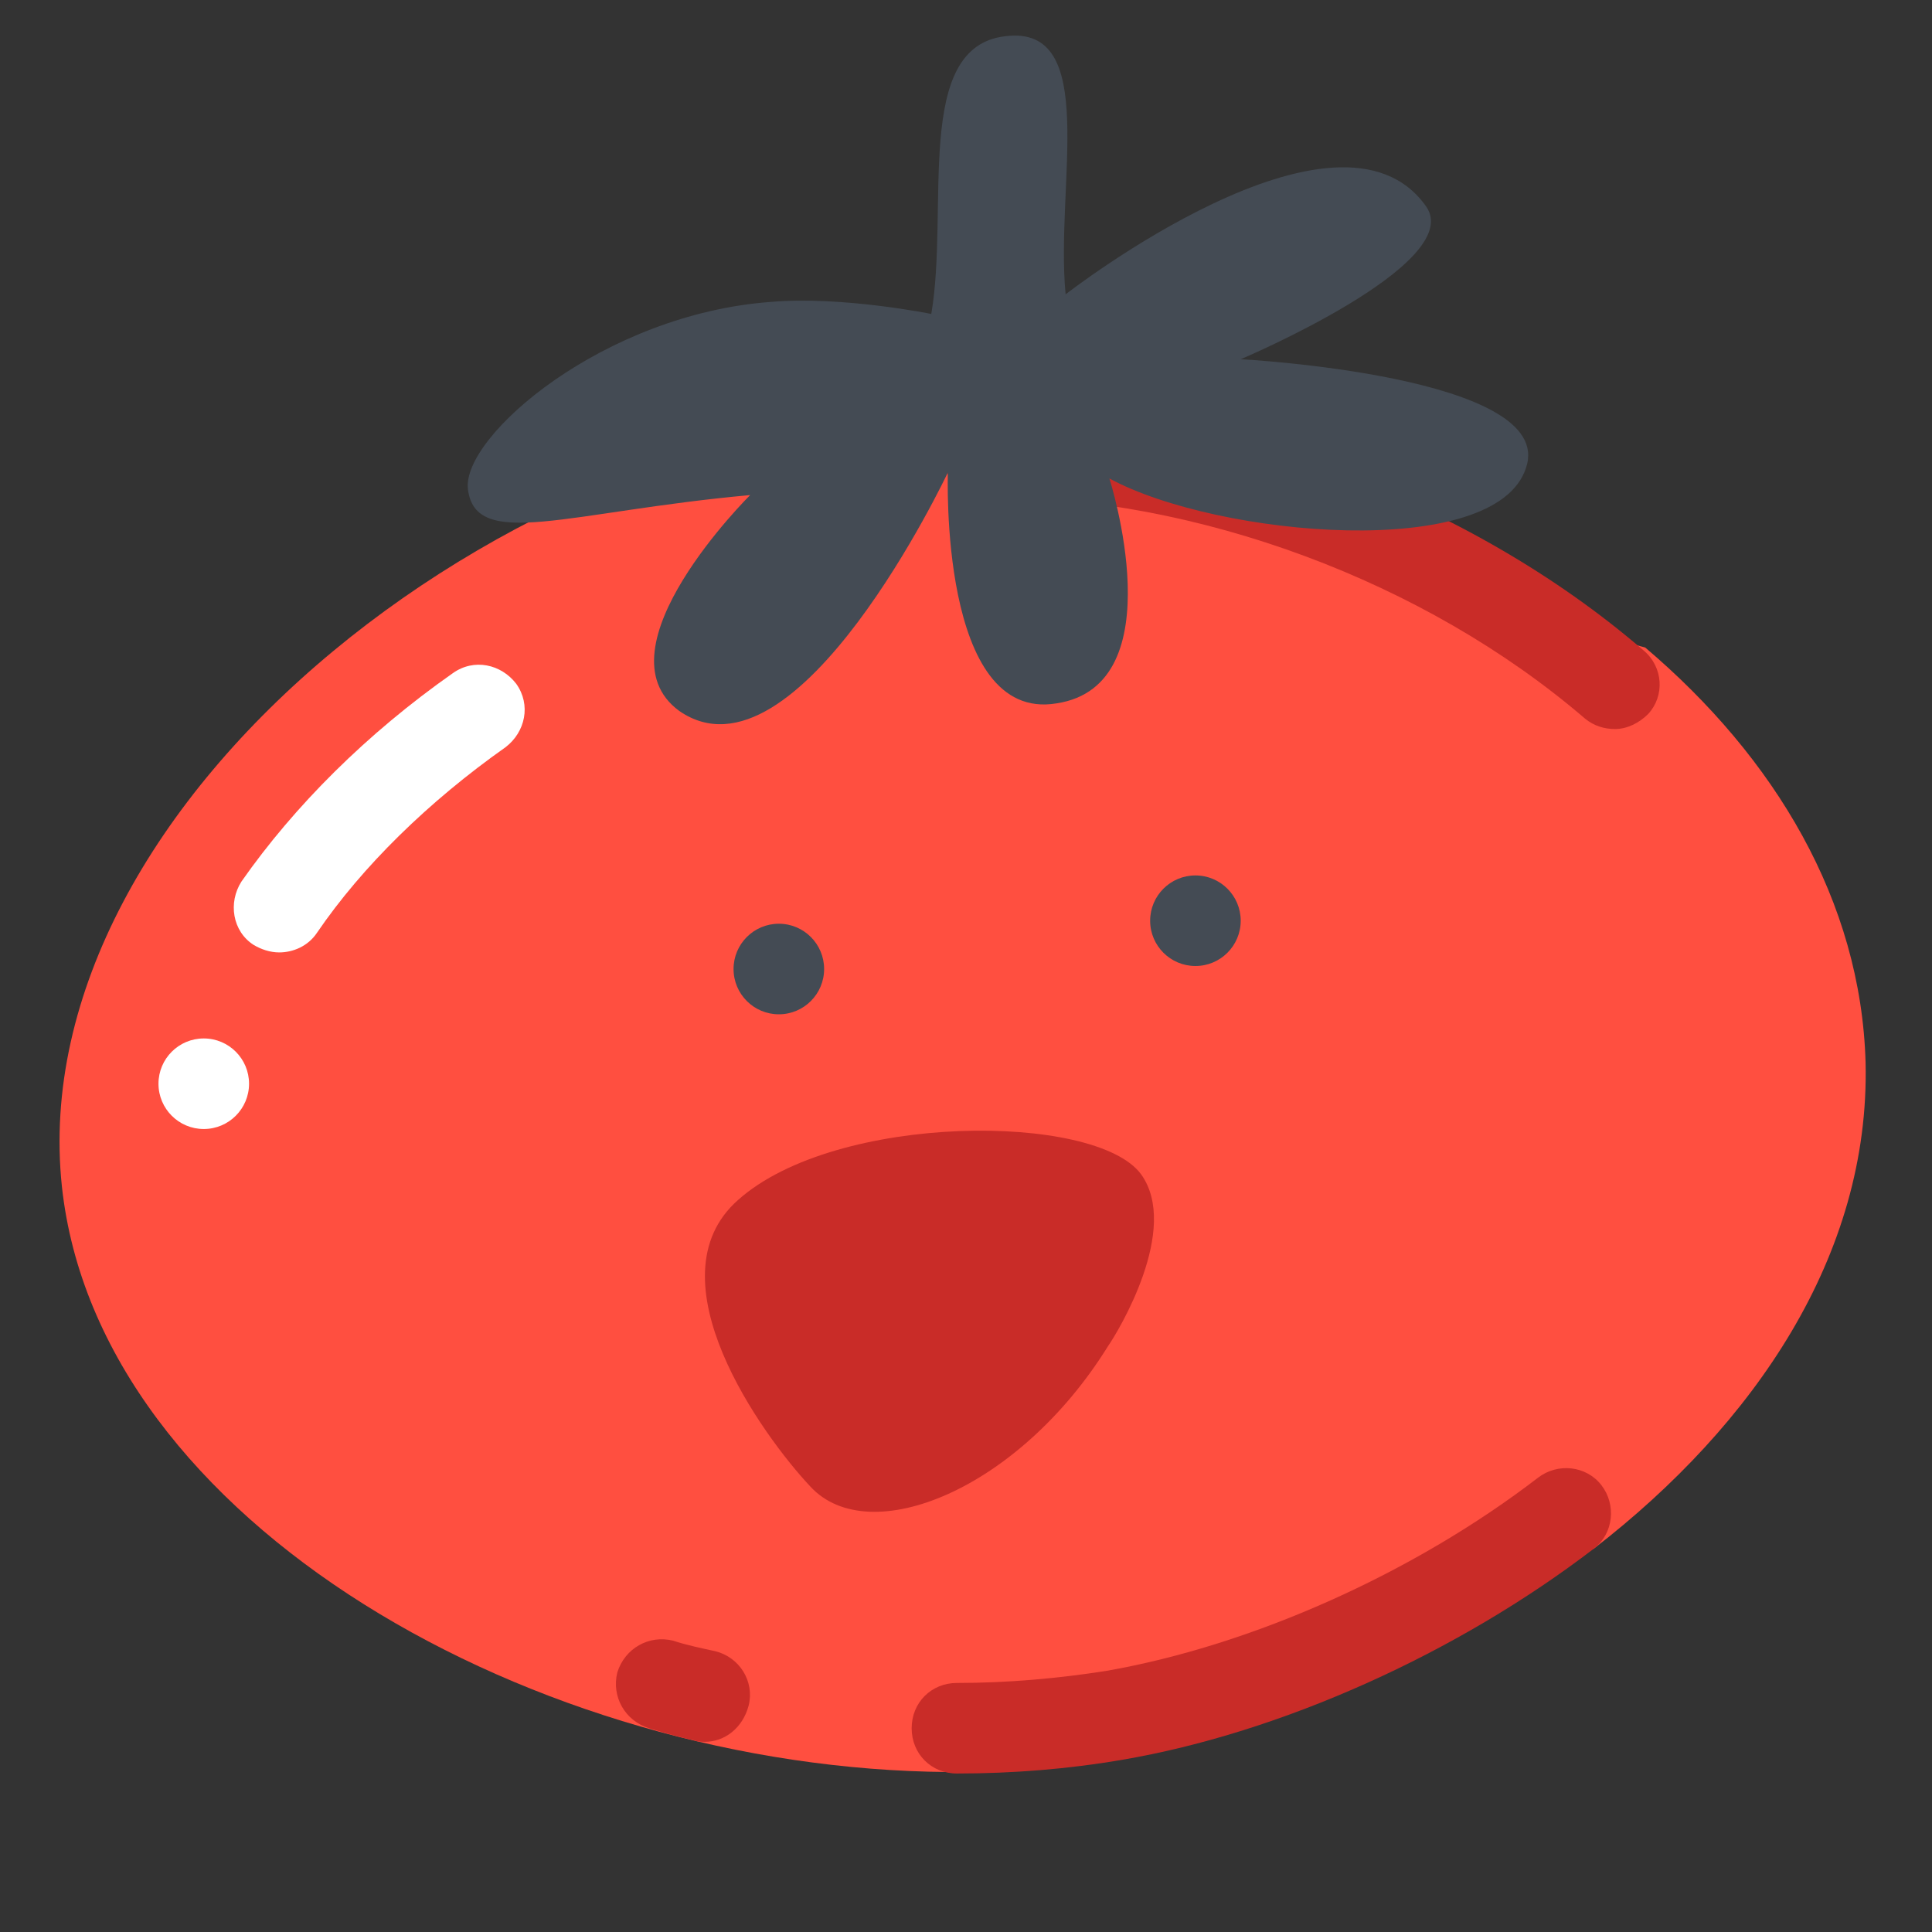 <?xml version="1.0" ?><svg id="Layer_1" style="enable-background:new 0 0 128 128;" version="1.1" viewBox="0 0 128 128" xml:space="preserve" xmlns="http://www.w3.org/2000/svg" xmlns:xlink="http://www.w3.org/1999/xlink"><rect x="0" y="0" width="128" height="128" fill="#333333" stroke="none"/><style type="text/css">
	.st0{fill:#F0E402;}
	.st1{fill:#444B54;}
	.st2{fill:#EA551B;}
	.st3{fill:#FF392D;}
	.st4{fill:#FFFFFF;}
	.st5{fill:#57906F;}
	.st6{fill:#FF9217;}
	.st7{fill:#FFFAF0;}
	.st8{fill:#FF4F40;}
	.st9{fill:#F3E9CD;}
	.st10{fill:#F75342;}
	.st11{fill:none;stroke:#444B54;stroke-width:6;stroke-linecap:round;stroke-linejoin:round;stroke-miterlimit:10;}
	.st12{fill:#FFFAEE;}
	.st13{fill:#FFCE94;}
	.st14{fill:#BC9384;}
	.st15{fill:#F5999A;}
	.st16{fill:#C9C9C9;}
	.st17{fill:#95CDEE;}
	.st18{fill:#006E9F;}
	.st19{fill:#C92C28;}
	.st20{fill:#75FA61;}
</style><g><path class="st8" d="M105.6,102.6c10.6-8.2,18.3-19.4,18-32.2c-0.3-10.7-6-20.2-14.6-27.5c0,0-7.5-2-10.9-3.9   C87.7,33,76.8,26.8,65.4,26.8c-31.1,0-64,26.3-61.3,51.8c2.4,22.3,31.4,38.6,58.7,38.8L105.6,102.6z"/><path class="st19" d="M46.7,115.4c-0.2,0-0.5,0-0.7-0.1c-1-0.2-2-0.5-3-0.8c-1.6-0.5-2.5-2.1-2.1-3.7c0.5-1.6,2.1-2.5,3.7-2.1   c0.9,0.3,1.9,0.5,2.8,0.7c1.6,0.4,2.6,2,2.2,3.6C49.2,114.5,48,115.4,46.7,115.4z"/><path class="st19" d="M63.4,117.5c-1.7,0-3-1.3-3-3s1.3-3,3-3c3.4,0,6.7-0.3,9.9-0.8c9.7-1.7,20.4-6.5,28.6-12.8   c1.3-1,3.2-0.8,4.2,0.5c1,1.3,0.8,3.2-0.5,4.2c-9,6.9-20.7,12.2-31.3,14C70.8,117.2,67.1,117.5,63.4,117.5z"/><path class="st19" d="M107,48.3c-0.7,0-1.4-0.2-2-0.7c-10.6-9.1-25.7-14.7-39.6-14.7c-1.7,0-3-1.3-3-3s1.3-3,3-3   c15.2,0,31.9,6.2,43.5,16.2c1.3,1.1,1.4,3,0.3,4.2C108.6,47.9,107.8,48.3,107,48.3z"/><path class="st4" d="M18.5,63.1c-0.6,0-1.2-0.2-1.7-0.5c-1.4-0.9-1.7-2.8-0.8-4.2c3.5-5,8.3-9.8,14-13.8c1.4-1,3.2-0.6,4.2,0.7   c1,1.4,0.6,3.2-0.7,4.2c-5.1,3.6-9.5,7.9-12.5,12.3C20.4,62.7,19.4,63.1,18.5,63.1z"/><path class="st1" d="M49.7,32.8c-12.1,1.1-18.2,3.7-18.7-0.4c-0.4-3.5,9-11.6,20.1-12.4c4.7-0.4,10.6,0.8,10.6,0.8   c1.2-7-1.2-17.7,4.9-18.4c6.3-0.8,3.3,9.9,4,17.1c0,0,18.1-14.1,23.9-5.8c2.6,3.8-12.3,10.1-12.3,10.1s21,1.1,18.9,7.2   c-2,6.2-20.4,4.6-27.6,0.7c0,0,4.4,13.7-3.5,14.9c-7.8,1.3-7.2-15.3-7.2-15.3s-10,21.2-17.8,15.8C39.4,43,49.7,32.8,49.7,32.8z"/><circle class="st1" cx="51.6" cy="64.2" r="3"/><circle class="st1" cx="79.2" cy="61" r="3"/><path class="st19" d="M48.9,79.5c-5.9,5.2,1.6,15.6,4.8,19c3.9,4.2,13.8,0.2,19.7-9.3c0.7-1,4.8-7.8,2.2-11.4   C72.6,73.7,55.4,73.7,48.9,79.5z"/><circle class="st4" cx="13.5" cy="71.8" r="3"/></g></svg>
